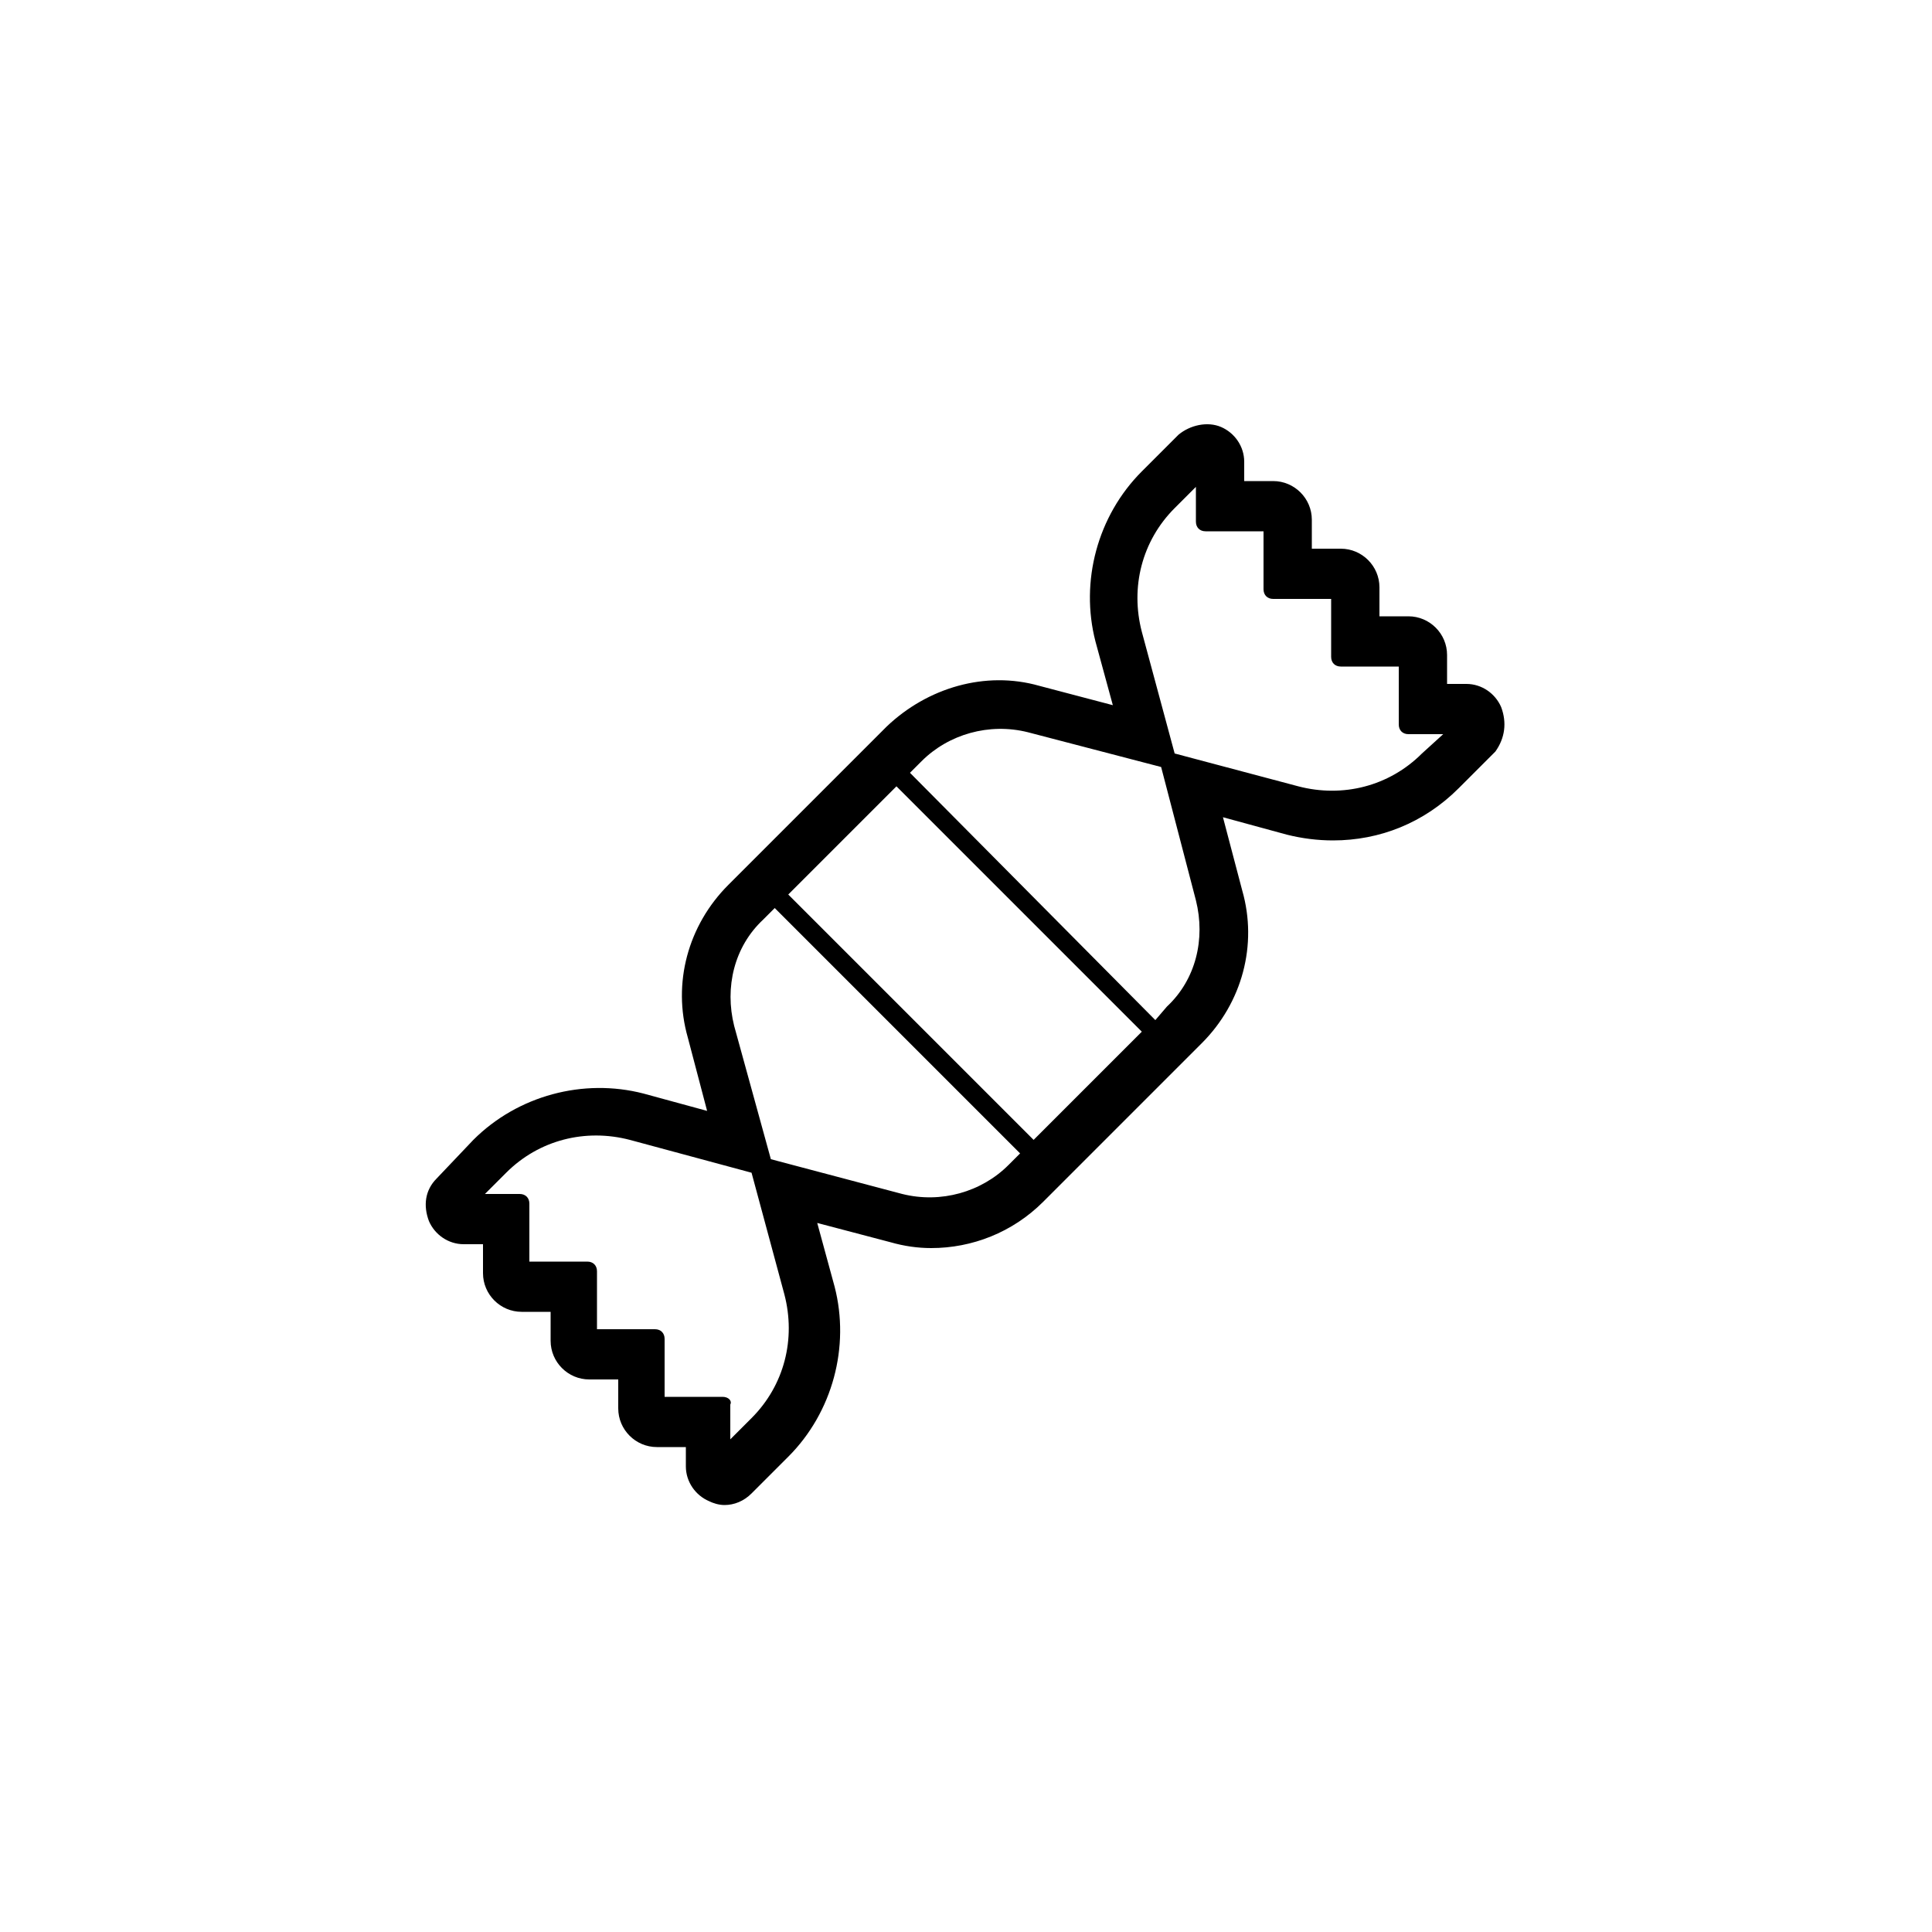 <?xml version="1.0" encoding="utf-8"?>
<!-- Generator: Adobe Illustrator 19.1.0, SVG Export Plug-In . SVG Version: 6.00 Build 0)  -->
<svg version="1.1" id="Layer_1" xmlns="http://www.w3.org/2000/svg" xmlns:xlink="http://www.w3.org/1999/xlink" x="0px" y="0px"
	 viewBox="0 0 100 100" enable-background="new 0 0 100 100" xml:space="preserve">
<path d="M77.7,36.6c-0.3-0.7-1-1.2-1.8-1.2h-1v-1.5c0-1.1-0.9-2-2-2h-1.5v-1.5c0-1.1-0.9-2-2-2h-1.5v-1.5c0-1.1-0.9-2-2-2h-1.5v-1
	c0-0.8-0.5-1.5-1.2-1.8c-0.7-0.3-1.6-0.1-2.2,0.4l-1.9,1.9c-2.3,2.3-3.2,5.7-2.4,8.8l0.9,3.3l-3.8-1c-2.8-0.8-5.8,0.1-7.9,2.1
	l-8.2,8.2c-2.1,2.1-2.9,5.1-2.1,7.9l1,3.8l-3.3-0.9c-3.1-0.8-6.5,0.1-8.8,2.4L22.6,61c-0.6,0.6-0.7,1.4-0.4,2.2
	c0.3,0.7,1,1.2,1.8,1.2h1v1.5c0,1.1,0.9,2,2,2h1.5v1.5c0,1.1,0.9,2,2,2H32v1.5c0,1.1,0.9,2,2,2h1.5v1c0,0.8,0.5,1.5,1.2,1.8
	c0.2,0.1,0.5,0.2,0.8,0.2c0.5,0,1-0.2,1.4-0.6l1.9-1.9c2.3-2.3,3.2-5.7,2.4-8.8l-0.9-3.3l3.8,1c0.7,0.2,1.4,0.3,2.1,0.3
	c2.1,0,4.2-0.8,5.8-2.4l8.2-8.2c2.1-2.1,2.9-5.1,2.1-7.9l-1-3.8l3.3,0.9c0.8,0.2,1.6,0.3,2.4,0.3c2.4,0,4.7-0.9,6.5-2.7l1.9-1.9
	C77.9,38.2,78,37.4,77.7,36.6z M37.4,72.3h-3v-3c0-0.3-0.2-0.5-0.5-0.5h-3v-3c0-0.3-0.2-0.5-0.5-0.5h-3v-3c0-0.3-0.2-0.5-0.5-0.5
	h-1.8l1.1-1.1c1.7-1.7,4.1-2.3,6.4-1.7l6.3,1.7l1.7,6.3c0.6,2.3,0,4.7-1.7,6.4l-1.1,1.1v-1.8C37.9,72.5,37.7,72.3,37.4,72.3z
	 M39.9,60L38,53.1c-0.5-2,0-4.1,1.5-5.5l0.6-0.6l12.7,12.7l-0.6,0.6c-1.4,1.4-3.5,2-5.5,1.5L39.9,60z M53.5,59L40.8,46.3l5.6-5.6
	l12.7,12.7l-2.8,2.8L53.5,59z M59.8,52.8L47.1,40l0.6-0.6c1.4-1.4,3.5-2,5.5-1.5l6.9,1.8l1.8,6.9c0.5,2,0,4.1-1.5,5.5L59.8,52.8z
	 M60.8,39l-1.7-6.3c-0.6-2.3,0-4.7,1.7-6.4l1.1-1.1v1.8c0,0.3,0.2,0.5,0.5,0.5h3v3c0,0.3,0.2,0.5,0.5,0.5h3v3c0,0.3,0.2,0.5,0.5,0.5
	h3v3c0,0.3,0.2,0.5,0.5,0.5h1.8L73.6,39c-1.7,1.7-4.1,2.3-6.4,1.7L60.8,39z"/>
</svg>
